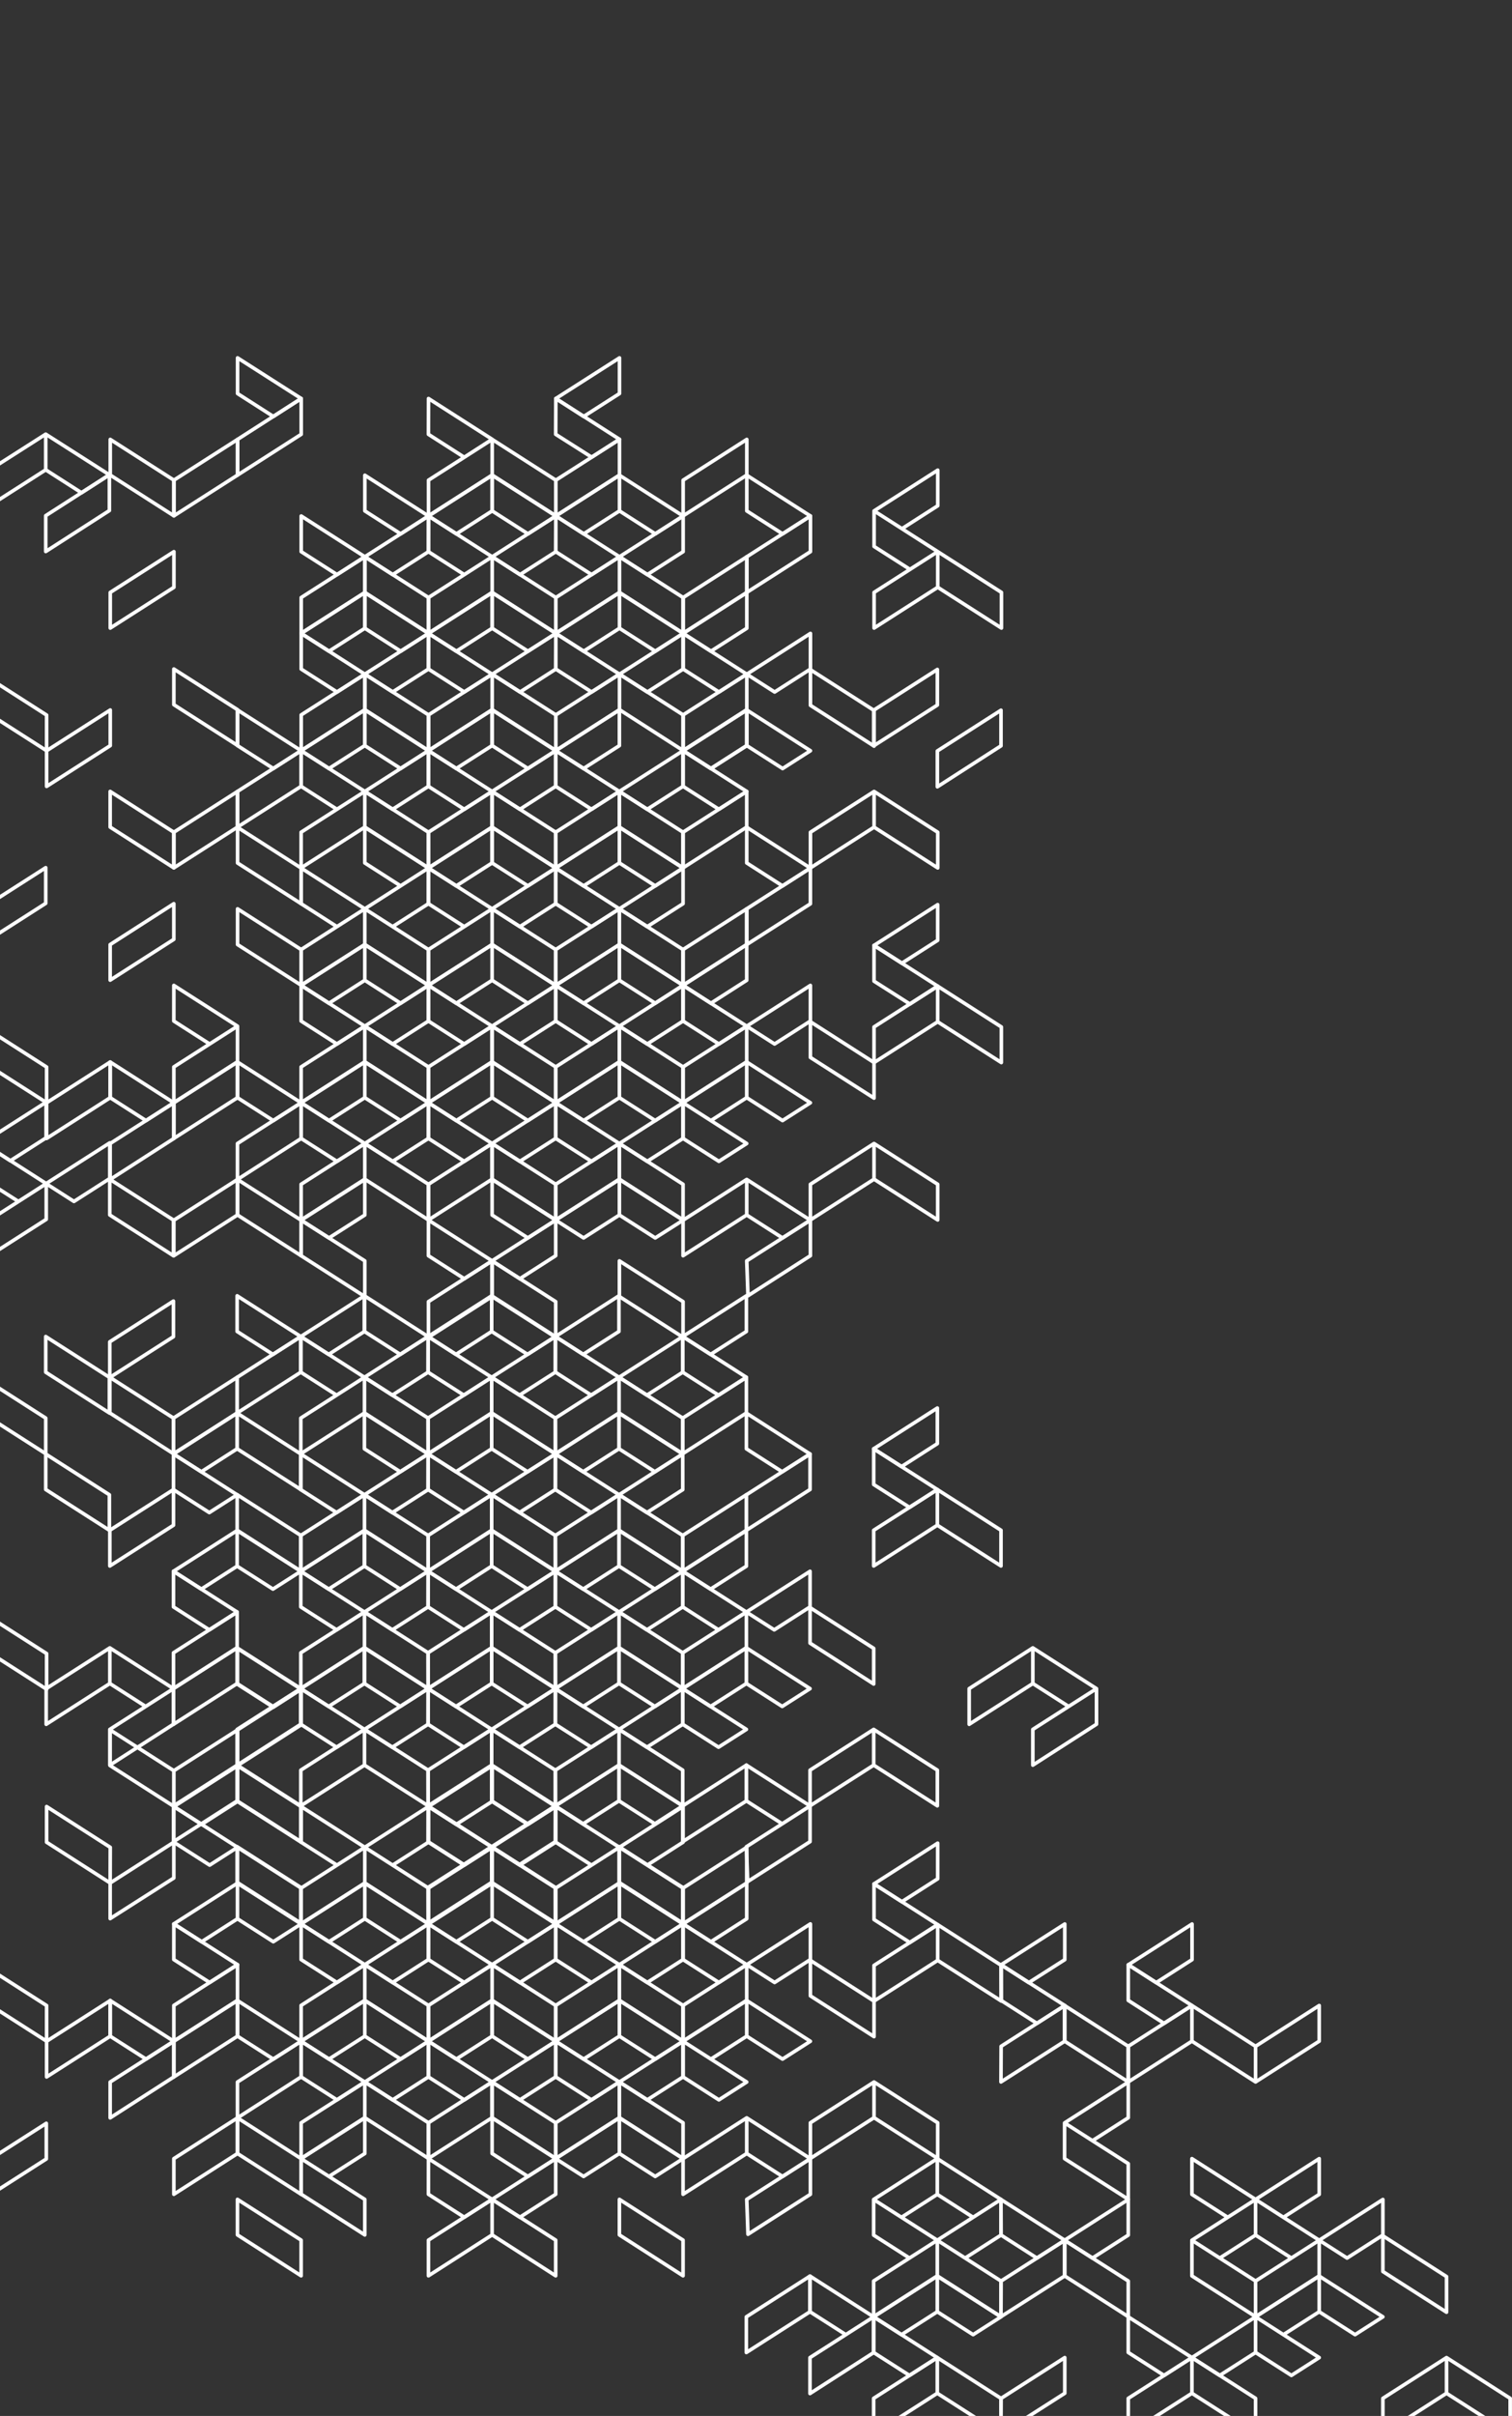 <svg xmlns="http://www.w3.org/2000/svg" width="496" height="792" fill="none"><rect width="100%" height="100%" fill="#333333" stroke="none"/><path stroke="#fff" stroke-linecap="round" stroke-linejoin="round" stroke-width="1.18" d="m224.1 169.1 20.88-13.36v-11.69l-20.88 13.36v11.69ZM57.05 169.1l-20.88-13.36v-11.69l20.88 13.36v11.69ZM191.47 136.53l11.75-7.51v-11.7l-20.88 13.33 9.13 5.88ZM182.34 169.1l20.88-13.36v-11.69l-20.88 13.36v11.69Z"/><path stroke="#fff" stroke-linecap="round" stroke-linejoin="round" stroke-width="1.18" d="m182.34 130.65 20.88 13.36-9.14 5.85-11.79-7.48.05-11.73ZM140.57 169.1l20.88-13.36v-11.69l-20.88 13.36v11.69ZM182.34 169.1l-20.88-13.36v-11.69l20.88 13.36v11.69ZM140.57 130.65l20.88 13.36-9.16 5.89-11.75-7.52.03-11.73ZM89.67 136.53l-11.74-7.51v-11.7l20.88 13.33-9.14 5.88ZM57.04 169.1l20.89-13.36v-11.69l-20.89 13.36v11.69Z"/><path stroke="#fff" stroke-linecap="round" stroke-linejoin="round" stroke-width="1.18" d="m98.81 130.65-20.88 13.4v11.69l20.88-13.36v-11.73ZM256.729 175.01l-11.75-7.52V155.8l20.88 13.36-9.13 5.85ZM224.1 207.58l20.88-13.36v-11.7l-20.88 13.37v11.69Z"/><path stroke="#fff" stroke-linecap="round" stroke-linejoin="round" stroke-width="1.18" d="m265.859 169.16-20.88 13.36v11.69l20.88-13.36v-11.69ZM295.88 173.32l11.74-7.52v-11.68l-20.88 13.36 9.14 5.84ZM286.74 205.89l20.88-13.36v-11.69l-20.88 13.36v11.69ZM328.51 205.89l-20.89-13.36v-11.69l20.89 13.36v11.69ZM286.74 167.48l20.88 13.36-9.13 5.81-11.75-7.51v-11.66ZM191.47 175.01l11.75-7.52V155.8l-20.88 13.36 9.13 5.85ZM214.96 175.01l-11.74-7.52V155.8l20.88 13.36-9.14 5.85ZM182.34 207.58l20.88-13.36v-11.7l-20.88 13.37v11.69ZM224.1 207.58l-20.88-13.36v-11.7l20.88 13.37v11.69Z"/><path stroke="#fff" stroke-linecap="round" stroke-linejoin="round" stroke-width="1.18" d="m182.34 169.16 20.88 13.36-9.14 5.85-11.79-7.52.05-11.69ZM224.1 169.16l-20.88 13.36 9.13 5.85 11.75-7.52v-11.69ZM149.71 175.01l11.74-7.52V155.8l-20.88 13.36 9.14 5.85Z"/><path stroke="#fff" stroke-linecap="round" stroke-linejoin="round" stroke-width="1.18" d="m173.2 175.01-11.75-7.52V155.8l20.89 13.36-9.14 5.85ZM140.57 207.58l20.88-13.36v-11.7l-20.88 13.37v11.69ZM182.34 207.58l-20.88-13.36v-11.7l20.88 13.37v11.69ZM140.57 169.16l20.88 13.36-9.16 5.85-11.75-7.52.03-11.69Z"/><path stroke="#fff" stroke-linecap="round" stroke-linejoin="round" stroke-width="1.18" d="m182.34 169.16-20.88 13.36 9.13 5.85 11.75-7.52v-11.69ZM131.439 175.01l-11.75-7.52V155.8l20.88 13.36-9.13 5.85ZM98.81 207.58l20.88-13.36v-11.7l-20.88 13.37v11.69Z"/><path stroke="#fff" stroke-linecap="round" stroke-linejoin="round" stroke-width="1.18" d="m140.569 207.58-20.88-13.36v-11.7l20.88 13.37v11.69Z"/><path stroke="#fff" stroke-linecap="round" stroke-linejoin="round" stroke-width="1.18" d="m98.81 169.16 20.88 13.36-9.13 5.85-11.75-7.52v-11.69Z"/><path stroke="#fff" stroke-linecap="round" stroke-linejoin="round" stroke-width="1.18" d="m140.569 169.16-20.88 13.36 9.13 5.85 11.75-7.52v-11.69ZM36.17 205.9l20.88-13.36v-11.69l-20.88 13.36v11.69ZM77.91 244.37l-20.88-13.36v-11.69l20.88 13.33v11.72ZM233.23 213.48l11.75-7.52v-11.69l-20.88 13.38 9.13 5.83ZM224.1 246.05l20.88-13.4V221l-20.88 13.36v11.69ZM286.739 244.59l-20.88-13.36v-11.69l20.88 13.36v11.69Z"/><path stroke="#fff" stroke-linecap="round" stroke-linejoin="round" stroke-width="1.18" d="m224.1 207.65 20.88 13.37-9.13 5.84-11.75-7.52v-11.69Z"/><path stroke="#fff" stroke-linecap="round" stroke-linejoin="round" stroke-width="1.18" d="m265.859 207.65-20.88 13.37 9.13 5.84 11.75-7.52v-11.69ZM191.47 213.48l11.75-7.52v-11.69l-20.88 13.38 9.13 5.83ZM214.96 213.48l-11.74-7.52v-11.69l20.88 13.38-9.14 5.83ZM182.34 246.05l20.88-13.4V221l-20.88 13.36v11.69ZM224.1 246.05l-20.88-13.4V221l20.88 13.36v11.69Z"/><path stroke="#fff" stroke-linecap="round" stroke-linejoin="round" stroke-width="1.18" d="m182.34 207.65 20.88 13.37-9.14 5.84-11.79-7.54.05-11.67ZM224.1 207.65l-20.88 13.37 9.13 5.84 11.75-7.52v-11.69ZM149.71 213.48l11.74-7.52v-11.69l-20.88 13.38 9.14 5.83Z"/><path stroke="#fff" stroke-linecap="round" stroke-linejoin="round" stroke-width="1.18" d="m173.2 213.48-11.75-7.52v-11.69l20.89 13.38-9.14 5.83ZM140.57 246.05l20.88-13.4V221l-20.88 13.36v11.69ZM182.34 246.05l-20.88-13.4V221l20.88 13.36v11.69Z"/><path stroke="#fff" stroke-linecap="round" stroke-linejoin="round" stroke-width="1.18" d="m140.57 207.65 20.88 13.37-9.16 5.82-11.75-7.52.03-11.67ZM182.34 207.65l-20.88 13.37 9.13 5.84 11.75-7.52v-11.69ZM107.94 213.48l11.75-7.52v-11.69l-20.88 13.38 9.13 5.83Z"/><path stroke="#fff" stroke-linecap="round" stroke-linejoin="round" stroke-width="1.18" d="m131.439 213.48-11.75-7.52v-11.69l20.88 13.38-9.13 5.83ZM98.81 246.05l20.88-13.4V221l-20.88 13.36v11.69Z"/><path stroke="#fff" stroke-linecap="round" stroke-linejoin="round" stroke-width="1.18" d="m140.569 246.05-20.88-13.4V221l20.88 13.36v11.69Z"/><path stroke="#fff" stroke-linecap="round" stroke-linejoin="round" stroke-width="1.18" d="m98.81 207.65 20.88 13.37-9.13 5.84-11.75-7.52v-11.69ZM140.569 207.65 119.689 221l9.13 5.84 11.75-7.52v-11.67ZM233.23 251.95l11.75-7.52v-11.68l-20.88 13.36 9.13 5.84Z"/><path stroke="#fff" stroke-linecap="round" stroke-linejoin="round" stroke-width="1.18" d="m256.729 251.95-11.75-7.52v-11.68l20.88 13.36-9.13 5.84ZM265.859 284.52l20.88-13.36v-11.7l-20.88 13.37v11.69ZM307.619 284.52l-20.88-13.36v-11.7l20.88 13.37v11.69ZM15.29 257.8l20.88-13.37v-11.68l-20.88 13.36v11.69ZM98.81 296.27l-20.88-13.36v-11.69l20.88 13.36v11.69ZM98.81 322.99l-20.88-13.34v-11.71l20.88 13.36v11.69ZM233.21 251.93l11.74-7.51v-11.69l-20.88 13.36 9.14 5.84ZM224.07 284.5l20.88-13.36v-11.69l-20.88 13.37v11.68ZM57.02 284.5l-20.88-13.36v-11.69l20.88 13.37v11.68Z"/><path stroke="#fff" stroke-linecap="round" stroke-linejoin="round" stroke-width="1.18" d="m224.07 246.09 20.88 13.36-9.13 5.85-11.75-7.52v-11.69ZM191.44 251.93l11.75-7.5v-11.7l-20.9 13.36 9.15 5.84ZM182.29 284.501l20.88-13.36v-11.69l-20.88 13.37v11.68ZM224.07 284.501l-20.88-13.36v-11.69l20.88 13.37v11.68Z"/><path stroke="#fff" stroke-linecap="round" stroke-linejoin="round" stroke-width="1.18" d="m182.29 246.09 20.88 13.37-9.14 5.84-11.74-7.52v-11.69ZM224.07 246.09l-20.88 13.36 9.13 5.85 11.75-7.52v-11.69ZM149.68 251.93l11.75-7.51v-11.69l-20.88 13.36 9.13 5.84Z"/><path stroke="#fff" stroke-linecap="round" stroke-linejoin="round" stroke-width="1.18" d="m173.18 251.93-11.75-7.51v-11.69l20.86 13.36-9.11 5.84ZM140.55 284.501l20.88-13.36v-11.69l-20.88 13.37v11.68Z"/><path stroke="#fff" stroke-linecap="round" stroke-linejoin="round" stroke-width="1.18" d="m182.29 284.501-20.88-13.36v-11.69l20.88 13.37v11.68Z"/><path stroke="#fff" stroke-linecap="round" stroke-linejoin="round" stroke-width="1.18" d="m140.55 246.09 20.88 13.36-9.14 5.85-11.75-7.52.01-11.69ZM182.29 246.09l-20.86 13.36 9.13 5.85 11.73-7.52v-11.69ZM107.92 251.93l11.75-7.51v-11.69l-20.89 13.36 9.14 5.84Z"/><path stroke="#fff" stroke-linecap="round" stroke-linejoin="round" stroke-width="1.18" d="m131.41 251.93-11.74-7.5v-11.7l20.88 13.36-9.14 5.84ZM98.78 284.501l20.89-13.36v-11.69l-20.89 13.37v11.68ZM140.55 284.501l-20.88-13.36v-11.69l20.88 13.37v11.68ZM98.78 246.09l20.89 13.36-9.14 5.85-11.75-7.52v-11.69Z"/><path stroke="#fff" stroke-linecap="round" stroke-linejoin="round" stroke-width="1.18" d="m140.55 246.09-20.88 13.37 9.13 5.84 11.75-7.52v-11.69ZM89.65 251.93l-11.75-7.51v-11.69l20.88 13.36-9.13 5.84ZM57.03 284.501l20.88-13.36v-11.69l-20.88 13.37v11.68Z"/><path stroke="#fff" stroke-linecap="round" stroke-linejoin="round" stroke-width="1.18" d="M98.78 246.09 77.9 259.45v11.69l20.88-13.36v-11.69ZM256.7 290.41l-11.74-7.52V271.2l20.88 13.37-9.14 5.84ZM224.07 322.98l20.88-13.33v-11.72l-20.88 13.36v11.69Z"/><path stroke="#fff" stroke-linecap="round" stroke-linejoin="round" stroke-width="1.18" d="m265.84 284.56-20.88 13.37v11.72l20.88-13.36v-11.73ZM295.85 315.761l11.75-7.51v-11.69l-20.88 13.37 9.13 5.83ZM286.72 348.331l20.88-13.36v-11.69l-20.88 13.37v11.68ZM328.48 348.331l-20.88-13.36v-11.69l20.88 13.37v11.68Z"/><path stroke="#fff" stroke-linecap="round" stroke-linejoin="round" stroke-width="1.18" d="m286.72 309.92 20.88 13.36-9.13 5.85-11.75-7.48v-11.73ZM15.29 246.1l-20.88-13.36v-11.69l20.88 13.37v11.68ZM15.29 361.49l-20.88-13.36v-11.69l20.88 13.36v11.69ZM191.44 290.41l11.75-7.52V271.2l-20.9 13.37 9.15 5.84ZM214.94 290.41l-11.75-7.52V271.2l20.88 13.37-9.13 5.84ZM182.29 322.98l20.9-13.33v-11.72l-20.9 13.36v11.69ZM224.07 322.98l-20.88-13.33v-11.72l20.88 13.36v11.69Z"/><path stroke="#fff" stroke-linecap="round" stroke-linejoin="round" stroke-width="1.18" d="m182.29 284.56 20.88 13.37-9.14 5.84-11.74-7.52v-11.69ZM224.07 284.56l-20.88 13.37 9.13 5.84 11.75-7.52v-11.69ZM149.68 290.41l11.75-7.52V271.2l-20.88 13.37 9.13 5.84Z"/><path stroke="#fff" stroke-linecap="round" stroke-linejoin="round" stroke-width="1.18" d="m173.18 290.41-11.75-7.52V271.2l20.86 13.37-9.11 5.84ZM140.55 322.98l20.88-13.33v-11.72l-20.88 13.36v11.69ZM182.29 322.98l-20.86-13.33v-11.72l20.86 13.36v11.69ZM140.55 284.56l20.88 13.37-9.14 5.84-11.75-7.52.01-11.69Z"/><path stroke="#fff" stroke-linecap="round" stroke-linejoin="round" stroke-width="1.18" d="m182.29 284.56-20.88 13.37 9.13 5.84 11.75-7.52v-11.69ZM131.41 290.41l-11.74-7.52V271.2l20.88 13.36-9.14 5.85ZM98.78 322.98l20.89-13.33v-11.72l-20.89 13.36v11.69ZM140.55 322.98l-20.88-13.33v-11.72l20.88 13.36v11.69ZM98.78 284.56l20.89 13.37-9.14 5.84-11.75-7.52v-11.69ZM140.55 284.56l-20.88 13.37 9.13 5.84 11.75-7.52v-11.69ZM36.14 321.31l20.88-13.37v-11.69l-20.88 13.4v11.66ZM233.21 328.88l11.74-7.52v-11.71l-20.88 13.36 9.14 5.87ZM224.07 361.45l20.88-13.37V336.4l-20.88 13.36v11.69ZM286.72 359.99l-20.88-13.34v-11.71l20.88 13.37v11.68Z"/><path stroke="#fff" stroke-linecap="round" stroke-linejoin="round" stroke-width="1.18" d="m224.07 323.041 20.88 13.36-9.13 5.84-11.75-7.52v-11.68ZM265.84 323.041l-20.89 13.36 9.14 5.84 11.75-7.52v-11.68ZM191.44 328.88l11.75-7.52v-11.71l-20.9 13.39 9.15 5.84ZM214.94 328.88l-11.75-7.52v-11.71l20.88 13.36-9.13 5.87ZM182.29 361.45l20.88-13.37V336.4l-20.88 13.36v11.69ZM224.07 361.45l-20.88-13.37V336.4l20.88 13.36v11.69Z"/><path stroke="#fff" stroke-linecap="round" stroke-linejoin="round" stroke-width="1.18" d="m182.29 323.041 20.88 13.36-9.14 5.84-11.74-7.52v-11.68ZM224.07 323.041l-20.88 13.36 9.13 5.84 11.75-7.52v-11.68ZM149.68 328.88l11.75-7.52v-11.71l-20.88 13.36 9.13 5.87ZM173.18 328.88l-11.75-7.52v-11.71l20.86 13.39-9.11 5.84ZM140.55 361.45l20.88-13.37V336.4l-20.88 13.36v11.69Z"/><path stroke="#fff" stroke-linecap="round" stroke-linejoin="round" stroke-width="1.18" d="m182.29 361.45-20.88-13.37V336.4l20.88 13.36v11.69Z"/><path stroke="#fff" stroke-linecap="round" stroke-linejoin="round" stroke-width="1.18" d="m140.55 323.041 20.88 13.36-9.14 5.84-11.75-7.52.01-11.68Z"/><path stroke="#fff" stroke-linecap="round" stroke-linejoin="round" stroke-width="1.18" d="m182.29 323.041-20.88 13.36 9.13 5.84 11.75-7.52v-11.68ZM107.92 328.88l11.75-7.52v-11.71l-20.89 13.36 9.14 5.87ZM131.41 328.88l-11.74-7.52v-11.71l20.88 13.36-9.14 5.87ZM98.78 361.45l20.89-13.37V336.4l-20.89 13.36v11.69ZM140.55 361.45l-20.88-13.37V336.4l20.88 13.36v11.69Z"/><path stroke="#fff" stroke-linecap="round" stroke-linejoin="round" stroke-width="1.18" d="m98.78 323.041 20.89 13.36-9.14 5.84-11.75-7.52v-11.68ZM140.55 323.041l-20.88 13.36 9.13 5.84 11.75-7.52v-11.68ZM57.03 361.449l20.88-13.37v-11.68l-20.88 13.36v11.69ZM57.03 323.039l20.88 13.36-9.14 5.84-11.75-7.52.01-11.68ZM233.21 367.35l11.74-7.51v-11.69l-20.88 13.36 9.14 5.84ZM256.7 367.35l-11.74-7.51v-11.69l20.88 13.36-9.14 5.84ZM265.84 399.921l20.88-13.36v-11.69l-20.88 13.36v11.69ZM307.601 399.921l-20.88-13.36v-11.69l20.88 13.36v11.69ZM224.07 361.51l20.88 13.36-9.13 5.84-11.75-7.51v-11.69ZM191.44 367.35l11.75-7.51v-11.69l-20.9 13.36 9.15 5.84ZM214.94 367.35l-11.75-7.51v-11.69l20.88 13.36-9.13 5.84ZM182.29 399.921l20.88-13.36v-11.69l-20.88 13.36v11.69ZM224.07 399.921l-20.88-13.36v-11.69l20.88 13.36v11.69Z"/><path stroke="#fff" stroke-linecap="round" stroke-linejoin="round" stroke-width="1.18" d="m182.29 361.51 20.88 13.36-9.14 5.84-11.74-7.51v-11.69ZM224.07 361.51l-20.88 13.36 9.13 5.84 11.75-7.51v-11.69ZM149.68 367.35l11.75-7.51v-11.69l-20.88 13.36 9.13 5.84Z"/><path stroke="#fff" stroke-linecap="round" stroke-linejoin="round" stroke-width="1.18" d="m173.18 367.35-11.75-7.51v-11.69l20.86 13.36-9.11 5.84ZM140.55 399.921l20.88-13.36v-11.69l-20.88 13.36v11.69Z"/><path stroke="#fff" stroke-linecap="round" stroke-linejoin="round" stroke-width="1.18" d="m182.29 399.921-20.88-13.36v-11.69l20.88 13.36v11.69Z"/><path stroke="#fff" stroke-linecap="round" stroke-linejoin="round" stroke-width="1.18" d="m140.55 361.51 20.88 13.36-9.14 5.84-11.75-7.51.01-11.69Z"/><path stroke="#fff" stroke-linecap="round" stroke-linejoin="round" stroke-width="1.18" d="m182.29 361.51-20.88 13.36 9.13 5.84 11.75-7.51v-11.69ZM107.92 367.35l11.75-7.51v-11.69l-20.89 13.36 9.14 5.84ZM131.41 367.35l-11.74-7.51v-11.69l20.88 13.36-9.14 5.84ZM98.78 399.921l20.89-13.36v-11.69l-20.89 13.36v11.69ZM140.55 399.921l-20.88-13.36v-11.69l20.88 13.36v11.69Z"/><path stroke="#fff" stroke-linecap="round" stroke-linejoin="round" stroke-width="1.18" d="m98.78 361.51 20.89 13.36-9.14 5.84-11.75-7.51v-11.69ZM140.55 361.51l-20.88 13.36 9.13 5.84 11.75-7.51v-11.69ZM57.03 373.2l20.88-13.36v-11.69l-20.88 13.36v11.69Z"/><path stroke="#fff" stroke-linecap="round" stroke-linejoin="round" stroke-width="1.18" d="m89.65 367.35-11.75-7.51v-11.69l20.88 13.36-9.13 5.84Z"/><path stroke="#fff" stroke-linecap="round" stroke-linejoin="round" stroke-width="1.18" d="M98.78 361.51 77.9 374.87v11.78l20.88-13.42v-11.72ZM15.29 373.2l20.88-13.36v-11.69l-20.88 13.36v11.69Z"/><path stroke="#fff" stroke-linecap="round" stroke-linejoin="round" stroke-width="1.18" d="m47.89 367.35-11.75-7.51v-11.69l20.88 13.36-9.13 5.84Z"/><path stroke="#fff" stroke-linecap="round" stroke-linejoin="round" stroke-width="1.18" d="m57.02 361.51-20.88 13.36v11.78l20.88-13.42v-11.72ZM224.07 411.65l20.88-13.36v-11.64l-20.88 13.36v11.64ZM256.7 405.82l-11.74-7.51v-11.66l20.88 13.36-9.14 5.81Z"/><path stroke="#fff" stroke-linecap="round" stroke-linejoin="round" stroke-width="1.18" d="m265.84 399.98-20.88 13.36.41 11.43 20.47-13.12v-11.67ZM191.44 405.82l11.75-7.51v-11.66l-20.9 13.33 9.15 5.84ZM214.94 405.82l-11.75-7.51v-11.66l20.88 13.36-9.13 5.81ZM224.07 438.39l-20.88-13.36v-11.69l20.88 13.36v11.69Z"/><path stroke="#fff" stroke-linecap="round" stroke-linejoin="round" stroke-width="1.18" d="m173.18 405.82-11.75-7.51v-11.66l20.86 13.33-9.11 5.84ZM140.55 438.39l20.88-13.36v-11.69l-20.88 13.36v11.69Z"/><path stroke="#fff" stroke-linecap="round" stroke-linejoin="round" stroke-width="1.18" d="m182.29 438.39-20.88-13.36v-11.69l20.88 13.36v11.69Z"/><path stroke="#fff" stroke-linecap="round" stroke-linejoin="round" stroke-width="1.18" d="m140.55 399.98 20.88 13.36-9.14 5.85-11.75-7.54.01-11.67Z"/><path stroke="#fff" stroke-linecap="round" stroke-linejoin="round" stroke-width="1.18" d="m182.29 399.98-20.88 13.36 9.13 5.85 11.75-7.54v-11.67ZM107.92 405.82l11.75-7.51v-11.66l-20.89 13.36 9.14 5.81Z"/><path stroke="#fff" stroke-linecap="round" stroke-linejoin="round" stroke-width="1.18" d="m98.78 399.98 20.89 13.36v11.69l-20.89-13.38v-11.67ZM57.03 411.65l20.88-13.36v-11.64l-20.88 13.36v11.64Z"/><path stroke="#fff" stroke-linecap="round" stroke-linejoin="round" stroke-width="1.18" d="M98.78 411.65 77.9 398.29v-11.64l20.88 13.36v11.64ZM233.1 444l11.75-7.52v-11.69l-20.89 13.36 9.14 5.85ZM223.96 476.56l20.89-13.36v-11.69l-20.89 13.37v11.68ZM56.91 476.56 36.03 463.2v-11.69l20.88 13.37v11.68Z"/><path stroke="#fff" stroke-linecap="round" stroke-linejoin="round" stroke-width="1.18" d="m223.96 438.15 20.89 13.36-9.14 5.85-11.75-7.52v-11.69ZM191.29 444l11.75-7.52v-11.69l-20.84 13.36 9.09 5.85ZM182.2 476.56l20.88-13.36v-11.69l-20.88 13.37v11.68ZM223.96 476.56l-20.88-13.36v-11.69l20.88 13.37v11.68Z"/><path stroke="#fff" stroke-linecap="round" stroke-linejoin="round" stroke-width="1.18" d="m182.2 438.15 20.88 13.36-9.13 5.85-11.75-7.52v-11.69ZM223.96 438.15l-20.88 13.36 9.14 5.85 11.75-7.52-.01-11.69ZM149.57 444l11.72-7.52v-11.69l-20.85 13.36 9.13 5.85ZM173.07 444l-11.78-7.52v-11.69l20.88 13.36-9.1 5.85ZM140.44 476.56l20.85-13.36v-11.69l-20.88 13.37.03 11.68ZM182.2 476.56l-20.91-13.36v-11.69l20.88 13.37.03 11.68Z"/><path stroke="#fff" stroke-linecap="round" stroke-linejoin="round" stroke-width="1.18" d="m140.44 438.15 20.85 13.36-9.13 5.85-11.75-7.52.03-11.69ZM182.2 438.15l-20.91 13.36 9.13 5.85 11.75-7.52.03-11.69ZM107.811 444l11.75-7.52v-11.69l-20.88 13.36 9.13 5.85Z"/><path stroke="#fff" stroke-linecap="round" stroke-linejoin="round" stroke-width="1.18" d="m131.291 444-11.75-7.52v-11.69l20.88 13.36-9.13 5.85ZM98.68 476.56l20.881-13.36v-11.69l-20.88 13.37v11.68ZM140.441 476.56l-20.88-13.36v-11.69l20.88 13.37v11.68ZM98.68 438.15l20.881 13.36-9.14 5.85-11.75-7.52.01-11.69Z"/><path stroke="#fff" stroke-linecap="round" stroke-linejoin="round" stroke-width="1.18" d="m140.441 438.15-20.88 13.36 9.13 5.85 11.75-7.52v-11.69ZM89.54 444l-11.75-7.52v-11.69l20.89 13.36-9.14 5.85ZM56.91 476.56l20.88-13.36v-11.69l-20.88 13.37v11.68Z"/><path stroke="#fff" stroke-linecap="round" stroke-linejoin="round" stroke-width="1.18" d="M98.68 438.15 77.8 451.51v11.69l20.88-13.36v-11.69ZM256.59 482.47l-11.74-7.52v-11.69l20.88 13.39-9.14 5.82ZM223.96 515.04l20.89-13.39v-11.66l-20.89 13.36v11.69Z"/><path stroke="#fff" stroke-linecap="round" stroke-linejoin="round" stroke-width="1.18" d="m265.73 476.65-20.88 13.37v11.63l20.88-13.36v-11.64ZM295.74 480.78l11.75-7.52v-11.68l-20.88 13.36 9.13 5.84ZM286.61 513.35l20.88-13.36V488.3l-20.88 13.35v11.7ZM328.37 513.35l-20.88-13.36V488.3l20.88 13.35v11.7Z"/><path stroke="#fff" stroke-linecap="round" stroke-linejoin="round" stroke-width="1.18" d="m286.61 474.94 20.88 13.36-9.13 5.85-11.75-7.5v-11.71ZM191.29 482.47l11.75-7.52v-11.69l-20.84 13.39 9.09 5.82ZM214.83 482.47l-11.75-7.52v-11.69l20.88 13.39-9.13 5.82ZM182.2 515.04l20.88-13.39v-11.66l-20.88 13.36v11.69ZM223.96 515.04l-20.88-13.39v-11.66l20.88 13.36v11.69Z"/><path stroke="#fff" stroke-linecap="round" stroke-linejoin="round" stroke-width="1.18" d="m182.2 476.65 20.88 13.37-9.13 5.84-11.75-7.52v-11.69ZM223.96 476.65l-20.88 13.37 9.14 5.84 11.75-7.52-.01-11.69ZM149.57 482.47l11.72-7.52v-11.69l-20.85 13.39 9.13 5.82ZM173.07 482.47l-11.78-7.52v-11.69l20.91 13.39-9.13 5.82ZM140.44 515.04l20.85-13.39v-11.66l-20.85 13.36v11.69ZM182.2 515.04l-20.91-13.39v-11.66l20.88 13.36.03 11.69Z"/><path stroke="#fff" stroke-linecap="round" stroke-linejoin="round" stroke-width="1.18" d="m140.44 476.65 20.85 13.34-9.13 5.84-11.75-7.52.03-11.66ZM182.2 476.65l-20.91 13.34 9.13 5.84 11.75-7.52.03-11.66Z"/><path stroke="#fff" stroke-linecap="round" stroke-linejoin="round" stroke-width="1.18" d="m131.291 482.47-11.75-7.52v-11.69l20.9 13.39-9.15 5.82ZM98.68 515.04l20.881-13.39v-11.66l-20.88 13.36v11.69ZM140.441 515.04l-20.88-13.39v-11.66l20.88 13.36v11.69Z"/><path stroke="#fff" stroke-linecap="round" stroke-linejoin="round" stroke-width="1.18" d="m98.68 476.65 20.881 13.37-9.14 5.84-11.75-7.52.01-11.69ZM140.441 476.65l-20.88 13.37 9.13 5.84 11.75-7.52v-11.69ZM66.05 482.47l11.74-7.52v-11.69l-20.88 13.39 9.14 5.82ZM36.03 513.36 56.91 500v-11.69l-20.88 13.34v11.71ZM98.68 515.04 77.8 501.65v-11.66l20.88 13.36v11.69Z"/><path stroke="#fff" stroke-linecap="round" stroke-linejoin="round" stroke-width="1.18" d="M98.68 488.31 77.8 474.95v-11.69l20.88 13.39v11.66ZM56.91 476.65l20.88 13.37-9.13 5.84-11.75-7.52v-11.69ZM233.1 520.94l11.75-7.52v-11.69l-20.89 13.37 9.14 5.84ZM223.96 553.51l20.89-13.36v-11.69l-20.89 13.36v11.69ZM286.61 552.05l-20.88-13.4V527l20.88 13.37v11.68Z"/><path stroke="#fff" stroke-linecap="round" stroke-linejoin="round" stroke-width="1.18" d="m223.96 515.1 20.89 13.36-9.14 5.84-11.75-7.52V515.1ZM265.73 515.1l-20.88 13.36 9.13 5.84 11.75-7.52V515.1ZM191.29 520.94l11.75-7.52v-11.69l-20.88 13.37 9.13 5.84ZM214.83 520.94l-11.75-7.52v-11.69l20.88 13.37-9.13 5.84ZM182.2 553.51l20.88-13.36v-11.69l-20.88 13.36v11.69ZM223.96 553.51l-20.88-13.36v-11.69l20.88 13.36v11.69Z"/><path stroke="#fff" stroke-linecap="round" stroke-linejoin="round" stroke-width="1.18" d="m182.2 515.1 20.88 13.36-9.13 5.84-11.75-7.52V515.1ZM223.96 515.1l-20.88 13.36 9.14 5.84 11.75-7.52-.01-11.68ZM149.57 520.94l11.72-7.52v-11.69l-20.88 13.37 9.16 5.84ZM173.07 520.94l-11.78-7.52v-11.69l20.88 13.37-9.1 5.84ZM140.44 553.51l20.85-13.36v-11.69l-20.88 13.36.03 11.69ZM182.2 553.51l-20.91-13.36v-11.69l20.88 13.36.03 11.69Z"/><path stroke="#fff" stroke-linecap="round" stroke-linejoin="round" stroke-width="1.18" d="m140.44 515.1 20.85 13.36-9.13 5.84-11.75-7.52.03-11.68ZM182.2 515.1l-20.91 13.36 9.13 5.84 11.75-7.52.03-11.68ZM107.811 520.94l11.75-7.52v-11.69l-20.88 13.37 9.13 5.84Z"/><path stroke="#fff" stroke-linecap="round" stroke-linejoin="round" stroke-width="1.18" d="m131.291 520.94-11.75-7.52v-11.69l20.88 13.37-9.13 5.84ZM98.68 553.51l20.881-13.36v-11.69l-20.88 13.36v11.69ZM140.441 553.51l-20.88-13.36v-11.69l20.88 13.36v11.69Z"/><path stroke="#fff" stroke-linecap="round" stroke-linejoin="round" stroke-width="1.18" d="m98.68 515.1 20.881 13.36-9.14 5.84-11.75-7.52.01-11.68ZM140.441 515.1l-20.88 13.36 9.13 5.84 11.75-7.52V515.1ZM66.05 520.94l11.74-7.52v-11.69L56.91 515.1l9.14 5.84ZM89.54 520.94l-11.75-7.52v-11.69l20.89 13.37-9.14 5.84ZM56.91 553.51l20.88-13.36v-11.69l-20.88 13.36v11.69Z"/><path stroke="#fff" stroke-linecap="round" stroke-linejoin="round" stroke-width="1.18" d="m56.91 515.1 20.88 13.36-9.13 5.84-11.75-7.52V515.1ZM233.1 559.41l11.75-7.52v-11.68l-20.89 13.36 9.14 5.84Z"/><path stroke="#fff" stroke-linecap="round" stroke-linejoin="round" stroke-width="1.18" d="m256.59 559.41-11.74-7.52v-11.68l20.88 13.36-9.14 5.84ZM265.73 591.98l20.88-13.33v-11.72l-20.88 13.36v11.69ZM307.49 591.98l-20.88-13.33v-11.72l20.88 13.36v11.69ZM223.96 553.57l20.89 13.36-9.14 5.84-11.75-7.51v-11.69ZM191.29 559.41l11.75-7.52v-11.68l-20.88 13.36 9.13 5.84ZM214.83 559.41l-11.75-7.52v-11.68l20.88 13.36-9.13 5.84ZM182.2 591.98l20.88-13.33v-11.72l-20.88 13.36v11.69ZM223.96 591.98l-20.88-13.33v-11.72l20.88 13.36v11.69Z"/><path stroke="#fff" stroke-linecap="round" stroke-linejoin="round" stroke-width="1.18" d="m182.2 553.57 20.88 13.36-9.13 5.84-11.75-7.51v-11.69ZM223.96 553.57l-20.88 13.36 9.14 5.84 11.75-7.51-.01-11.69ZM149.57 559.41l11.72-7.51v-11.69l-20.88 13.36 9.16 5.84ZM173.07 559.41l-11.78-7.52v-11.68l20.88 13.36-9.1 5.84ZM140.44 591.98l20.85-13.33v-11.72l-20.88 13.36.03 11.69ZM182.2 591.98l-20.91-13.33v-11.72l20.88 13.36.03 11.69Z"/><path stroke="#fff" stroke-linecap="round" stroke-linejoin="round" stroke-width="1.18" d="m140.44 553.57 20.85 13.36-9.13 5.84-11.75-7.51.03-11.69ZM182.2 553.57l-20.91 13.36 9.13 5.84 11.75-7.51.03-11.69ZM107.811 559.41l11.75-7.52v-11.68l-20.88 13.36 9.13 5.84Z"/><path stroke="#fff" stroke-linecap="round" stroke-linejoin="round" stroke-width="1.18" d="m131.291 559.41-11.75-7.52v-11.68l20.88 13.36-9.13 5.84ZM98.68 591.98l20.881-13.33v-11.72l-20.88 13.36v11.69ZM140.441 591.98l-20.88-13.33v-11.72l20.88 13.36v11.69Z"/><path stroke="#fff" stroke-linecap="round" stroke-linejoin="round" stroke-width="1.18" d="m98.68 553.57 20.881 13.36-9.14 5.84-11.75-7.51.01-11.69ZM140.441 553.57l-20.88 13.36 9.13 5.84 11.75-7.51v-11.69ZM56.91 565.26l20.88-13.36v-11.69l-20.88 13.36v11.69ZM89.54 559.41l-11.75-7.52v-11.68l20.89 13.36-9.14 5.84Z"/><path stroke="#fff" stroke-linecap="round" stroke-linejoin="round" stroke-width="1.18" d="M98.68 553.57 77.8 566.93v11.72l20.88-13.42v-11.66ZM411.881 682.5l20.88-13.36v-11.69l-20.88 13.37v11.68ZM379.29 649.94l11.75-7.52v-11.69l-20.88 13.36 9.13 5.85ZM370.12 682.5 391 669.14v-11.69l-20.88 13.37v11.68ZM411.88 682.5 391 669.14v-11.69l20.88 13.37v11.68Z"/><path stroke="#fff" stroke-linecap="round" stroke-linejoin="round" stroke-width="1.18" d="M370.12 644.09 391 657.45l-9.14 5.85-11.74-7.52v-11.69ZM337.49 649.94l11.8-7.52v-11.69l-20.88 13.36 9.08 5.85ZM328.36 682.5l20.93-13.36v-11.69l-20.88 13.37-.05 11.68Z"/><path stroke="#fff" stroke-linecap="round" stroke-linejoin="round" stroke-width="1.18" d="m370.12 682.5-20.89-13.36v-11.69l20.89 13.37v11.68Z"/><path stroke="#fff" stroke-linecap="round" stroke-linejoin="round" stroke-width="1.18" d="m328.36 644.09 20.93 13.36-9.14 5.85-11.74-7.52-.05-11.69ZM370.12 720.97l-20.89-13.32v-11.72l20.89 13.36v11.68ZM370.12 682.56l-20.89 13.37 9.14 5.84 11.75-7.52v-11.69ZM421.011 726.88l11.75-7.52v-11.71l-20.88 13.37 9.13 5.86ZM411.881 759.45l20.88-13.36V734.4l-20.88 13.36v11.69ZM474.521 757.99l-20.88-13.34v-11.71l20.88 13.37v11.68ZM411.881 721.04l20.88 13.36-9.13 5.84-11.75-7.52v-11.68ZM453.641 721.04l-20.88 13.36 9.13 5.84 11.75-7.52v-11.68ZM402.75 726.88 391 719.36v-11.71l20.88 13.37-9.13 5.86ZM411.88 759.45 391 746.09V734.4l20.88 13.36v11.69ZM411.88 721.04 391 734.4l9.13 5.84 11.75-7.52v-11.68ZM328.36 759.45l20.93-13.36V734.4l-20.88 13.36-.05 11.69Z"/><path stroke="#fff" stroke-linecap="round" stroke-linejoin="round" stroke-width="1.18" d="m370.12 759.45-20.89-13.36V734.4l20.89 13.36v11.69Z"/><path stroke="#fff" stroke-linecap="round" stroke-linejoin="round" stroke-width="1.18" d="m328.36 721.04 20.93 13.36-9.14 5.84-11.74-7.52-.05-11.68Z"/><path stroke="#fff" stroke-linecap="round" stroke-linejoin="round" stroke-width="1.18" d="m370.12 721.04-20.89 13.36 9.14 5.84 11.75-7.52v-11.68ZM295.721 726.88l11.75-7.52v-11.71l-20.88 13.39 9.13 5.84ZM319.221 726.88l-11.75-7.52v-11.71l20.88 13.37-9.13 5.86ZM286.591 759.45l20.88-13.36V734.4l-20.88 13.36v11.69ZM328.351 759.45l-20.88-13.36V734.4l20.88 13.36v11.69ZM286.591 721.04l20.88 13.36-9.13 5.84-11.75-7.52v-11.68ZM328.351 721.04l-20.88 13.36 9.13 5.84 11.75-7.52v-11.68ZM421.011 765.35l11.75-7.51v-11.69l-20.88 13.36 9.13 5.84ZM444.511 765.35l-11.75-7.51v-11.69l20.88 13.36-9.13 5.84ZM453.641 797.92l20.88-13.36v-11.69l-20.88 13.36v11.69ZM495.401 797.92l-20.88-13.36v-11.69l20.88 13.36v11.69ZM411.881 759.51l20.88 13.36-9.13 5.84-11.75-7.51v-11.69ZM370.12 797.92 391 784.56v-11.69l-20.88 13.36v11.69ZM411.88 797.92 391 784.56v-11.69l20.88 13.36v11.69Z"/><path stroke="#fff" stroke-linecap="round" stroke-linejoin="round" stroke-width="1.18" d="M370.12 759.51 391 772.87l-9.14 5.84-11.74-7.52v-11.68ZM411.88 759.51 391 772.87l9.13 5.84 11.75-7.51v-11.69ZM328.36 797.92l20.93-13.36v-11.69l-20.88 13.36-.05 11.69ZM295.721 765.35l11.75-7.51v-11.69l-20.88 13.36 9.13 5.84ZM319.221 765.35l-11.75-7.51v-11.69l20.88 13.36-9.13 5.84ZM286.591 797.92l20.88-13.36v-11.69l-20.88 13.36v11.69ZM328.351 797.92l-20.88-13.36v-11.69l20.88 13.36v11.69Z"/><path stroke="#fff" stroke-linecap="round" stroke-linejoin="round" stroke-width="1.18" d="m286.591 759.51 20.88 13.36-9.13 5.84-11.75-7.51v-11.69ZM244.83 771.2l20.88-13.36v-11.69l-20.88 13.36v11.69Z"/><path stroke="#fff" stroke-linecap="round" stroke-linejoin="round" stroke-width="1.18" d="m277.46 765.35-11.75-7.51v-11.69l20.88 13.36-9.13 5.84ZM286.59 759.51l-20.88 13.36v11.78l20.88-13.42v-11.72ZM15.15 565.26l20.88-13.36v-11.69l-20.88 13.36v11.69ZM47.78 559.41l-11.75-7.52v-11.68l20.88 13.36-9.13 5.84ZM56.91 553.57l-20.88 13.36v11.72l20.88-13.42v-11.66ZM317.931 565.26l20.88-13.36v-11.69l-20.88 13.36v11.69ZM350.561 559.41l-11.75-7.52v-11.68l20.89 13.36-9.14 5.84ZM359.701 553.57l-20.89 13.36v11.72l20.89-13.42v-11.66ZM286.61 244.5l20.88-13.36v-11.68l-20.88 13.36v11.68ZM328.37 232.82l-20.88 13.36v11.75l20.88-13.43v-11.68ZM223.96 603.73l20.89-13.36v-11.72l-20.89 13.36v11.72Z"/><path stroke="#fff" stroke-linecap="round" stroke-linejoin="round" stroke-width="1.18" d="m256.59 597.88-11.74-7.51v-11.72l20.88 13.36-9.14 5.87ZM265.73 592.04l-20.88 13.36.41 11.43 20.47-13.1v-11.69ZM191.29 597.88l11.75-7.51v-11.72l-20.88 13.36 9.13 5.87ZM214.83 597.88l-11.75-7.51v-11.72l20.88 13.36-9.13 5.87ZM223.96 630.45l-20.88-13.36V605.4l20.88 13.36v11.69Z"/><path stroke="#fff" stroke-linecap="round" stroke-linejoin="round" stroke-width="1.18" d="m173.07 597.88-11.78-7.51v-11.72l20.88 13.36-9.1 5.87ZM140.44 630.45l20.85-13.36V605.4l-20.88 13.36.03 11.69ZM182.2 630.45l-20.91-13.36V605.4l20.88 13.36.03 11.69Z"/><path stroke="#fff" stroke-linecap="round" stroke-linejoin="round" stroke-width="1.18" d="m140.44 592.04 20.85 13.36-9.13 5.85-11.75-7.52.03-11.69ZM182.2 592.04l-20.91 13.36 9.13 5.85 11.75-7.52.03-11.69ZM56.92 603.73l20.88-13.36v-11.72l-20.88 13.36v11.72ZM98.68 603.73 77.8 590.37v-11.72l20.88 13.36v11.72ZM98.68 630.45 77.8 617.09V605.4l20.88 13.36v11.69ZM3.38 380.53l11.74-7.52v-11.69l-20.83 13.33 9.09 5.88ZM-5.71 413.09l20.88-13.36v-11.69l-20.88 13.37v11.68ZM56.89 411.65l-20.88-13.36v-11.7l20.88 13.36v11.7ZM-5.71 374.65l20.88 13.36-9.13 5.85-11.75-7.49v-11.72Z"/><path stroke="#fff" stroke-linecap="round" stroke-linejoin="round" stroke-width="1.18" d="m36.01 374.65-20.89 13.36 9.14 5.85 11.75-7.52v-11.69ZM36.01 451.57l20.88-13.37v-11.68l-20.88 13.36v11.69ZM57.02 592.159l-20.88-13.36v-11.69l20.88 13.36v11.69ZM89.65 559.651l-11.75-7.52v-11.74l20.88 13.37-9.13 5.89ZM57.03 592.171l20.88-13.37v-11.69l-20.88 13.36v11.7Z"/><path stroke="#fff" stroke-linecap="round" stroke-linejoin="round" stroke-width="1.18" d="M98.78 553.75 77.9 567.12v11.681l20.88-13.361v-11.69ZM224.07 630.65l20.88-13.36v-11.7l-20.88 13.36v11.7ZM295.85 623.421l11.75-7.51v-11.69l-20.88 13.36 9.13 5.84ZM286.72 655.99l20.88-13.34v-11.71l-20.88 13.36v11.69ZM328.48 655.99l-20.88-13.34v-11.71l20.88 13.36v11.69Z"/><path stroke="#fff" stroke-linecap="round" stroke-linejoin="round" stroke-width="1.18" d="m286.72 617.581 20.88 13.36-9.13 5.85-11.75-7.52v-11.69ZM15.29 553.77-5.59 540.4v-11.68l20.88 13.36v11.69ZM15.29 669.151l-20.88-13.36v-11.69l20.88 13.36v11.69ZM182.29 630.651l20.88-13.36v-11.7l-20.88 13.36v11.7ZM224.07 630.651l-20.88-13.37v-11.69l20.88 13.36v11.7ZM182.29 592.221l20.88 13.36-9.14 5.85-11.74-7.52v-11.69ZM224.07 592.221l-20.88 13.36 9.13 5.85 11.75-7.52v-11.69ZM149.68 598.069l11.75-7.52v-11.69l-20.88 13.37 9.13 5.84Z"/><path stroke="#fff" stroke-linecap="round" stroke-linejoin="round" stroke-width="1.18" d="m173.18 598.069-11.75-7.52v-11.69l20.86 13.37-9.11 5.84ZM140.55 630.649l20.88-13.36v-11.7l-20.88 13.36v11.7Z"/><path stroke="#fff" stroke-linecap="round" stroke-linejoin="round" stroke-width="1.18" d="m182.29 630.649-20.88-13.36v-11.7l20.88 13.36v11.7Z"/><path stroke="#fff" stroke-linecap="round" stroke-linejoin="round" stroke-width="1.18" d="m140.55 592.219 20.88 13.36-9.14 5.85-11.75-7.52.01-11.69Z"/><path stroke="#fff" stroke-linecap="round" stroke-linejoin="round" stroke-width="1.18" d="m182.29 592.219-20.88 13.36 9.13 5.85 11.75-7.52v-11.69ZM98.78 630.651l20.89-13.36v-11.7l-20.89 13.36v11.7ZM140.55 630.651l-20.88-13.36v-11.7l20.88 13.36v11.7ZM98.78 592.221l20.89 13.36-9.14 5.85-11.75-7.52v-11.69ZM140.55 592.221l-20.88 13.36 9.13 5.85 11.75-7.52v-11.69ZM66.16 598.069l11.75-7.52v-11.69l-20.88 13.37 9.13 5.84ZM36.14 628.959l20.88-13.31v-11.74l-20.88 13.37v11.68ZM98.78 630.649l-20.88-13.36v-11.7l20.88 13.36v11.7Z"/><path stroke="#fff" stroke-linecap="round" stroke-linejoin="round" stroke-width="1.18" d="m98.78 603.909-20.88-13.36v-11.69l20.88 13.37v11.68ZM57.03 592.219l20.88 13.36-9.14 5.85-11.75-7.52.01-11.69ZM233.21 636.54l11.74-7.52v-11.68l-20.88 13.36 9.14 5.84ZM224.07 669.11l20.88-13.36v-11.69l-20.88 13.36v11.69ZM286.72 667.65l-20.88-13.37v-11.63l20.88 13.36v11.64Z"/><path stroke="#fff" stroke-linecap="round" stroke-linejoin="round" stroke-width="1.18" d="m224.07 630.7 20.88 13.36-9.13 5.84-11.75-7.51V630.7ZM265.84 630.7l-20.89 13.36 9.14 5.84 11.75-7.51V630.7ZM191.44 636.54l11.75-7.52v-11.68l-20.9 13.36 9.15 5.84ZM214.94 636.54l-11.75-7.52v-11.68l20.88 13.36-9.13 5.84ZM182.29 669.11l20.9-13.36v-11.69l-20.9 13.36v11.69ZM224.07 669.11l-20.88-13.36v-11.69l20.88 13.36v11.69ZM182.29 630.7l20.88 13.36-9.14 5.84-11.74-7.51V630.7Z"/><path stroke="#fff" stroke-linecap="round" stroke-linejoin="round" stroke-width="1.18" d="m224.07 630.7-20.88 13.36 9.13 5.84 11.75-7.51V630.7ZM149.68 636.54l11.75-7.52v-11.68l-20.88 13.36 9.13 5.84ZM173.18 636.54l-11.75-7.52v-11.68l20.86 13.36-9.11 5.84ZM140.55 669.11l20.88-13.36v-11.69l-20.88 13.36v11.69ZM182.29 669.11l-20.86-13.36v-11.69l20.86 13.36v11.69Z"/><path stroke="#fff" stroke-linecap="round" stroke-linejoin="round" stroke-width="1.18" d="m140.55 630.7 20.88 13.36-9.14 5.84-11.75-7.51.01-11.69Z"/><path stroke="#fff" stroke-linecap="round" stroke-linejoin="round" stroke-width="1.18" d="m182.29 630.7-20.88 13.36 9.13 5.84 11.75-7.51V630.7ZM107.92 636.54l11.75-7.52v-11.68L98.78 630.7l9.14 5.84ZM131.41 636.54l-11.74-7.52v-11.68l20.88 13.36-9.14 5.84ZM98.78 669.11l20.89-13.36v-11.69l-20.89 13.36v11.69ZM140.55 669.11l-20.88-13.36v-11.69l20.88 13.36v11.69Z"/><path stroke="#fff" stroke-linecap="round" stroke-linejoin="round" stroke-width="1.18" d="m98.78 630.7 20.89 13.36-9.14 5.84-11.75-7.51V630.7ZM140.55 630.7l-20.88 13.36 9.13 5.84 11.75-7.51V630.7ZM66.16 636.54l11.74-7.52v-11.68L57.02 630.7l9.14 5.84ZM89.65 636.54l-11.75-7.52v-11.68l20.88 13.36-9.13 5.84ZM57.03 669.11l20.88-13.36v-11.69l-20.88 13.36v11.69Z"/><path stroke="#fff" stroke-linecap="round" stroke-linejoin="round" stroke-width="1.18" d="m57.03 630.7 20.88 13.36-9.14 5.84-11.75-7.51.01-11.69ZM233.21 675.011l11.74-7.51v-11.69l-20.88 13.36 9.14 5.84ZM256.7 675.011l-11.74-7.51v-11.69l20.88 13.36-9.14 5.84ZM265.84 707.581l20.88-13.36v-11.69l-20.88 13.36v11.69ZM307.601 707.581l-20.88-13.36v-11.69l20.88 13.36v11.69ZM224.07 669.17l20.88 13.36-9.13 5.85-11.75-7.52v-11.69ZM191.44 675.011l11.75-7.51v-11.69l-20.9 13.36 9.15 5.84ZM214.94 675.011l-11.75-7.51v-11.69l20.88 13.36-9.13 5.84ZM182.29 707.581l20.88-13.36v-11.69l-20.88 13.36v11.69ZM224.07 707.581l-20.88-13.36v-11.69l20.88 13.36v11.69Z"/><path stroke="#fff" stroke-linecap="round" stroke-linejoin="round" stroke-width="1.18" d="m182.29 669.17 20.88 13.36-9.14 5.85-11.74-7.52v-11.69ZM224.07 669.17l-20.88 13.36 9.13 5.85 11.75-7.52v-11.69ZM149.68 675.011l11.75-7.51v-11.69l-20.88 13.36 9.13 5.84Z"/><path stroke="#fff" stroke-linecap="round" stroke-linejoin="round" stroke-width="1.18" d="m173.18 675.011-11.75-7.51v-11.69l20.86 13.36-9.11 5.84ZM140.55 707.581l20.88-13.36v-11.69l-20.88 13.36v11.69Z"/><path stroke="#fff" stroke-linecap="round" stroke-linejoin="round" stroke-width="1.18" d="m182.29 707.581-20.88-13.36v-11.69l20.88 13.36v11.69Z"/><path stroke="#fff" stroke-linecap="round" stroke-linejoin="round" stroke-width="1.18" d="m140.55 669.17 20.88 13.36-9.14 5.85-11.75-7.52.01-11.69Z"/><path stroke="#fff" stroke-linecap="round" stroke-linejoin="round" stroke-width="1.18" d="m182.29 669.17-20.88 13.36 9.13 5.85 11.75-7.52v-11.69ZM107.92 675.011l11.75-7.51v-11.69l-20.89 13.36 9.14 5.84ZM131.41 675.011l-11.74-7.51v-11.69l20.88 13.36-9.14 5.84ZM98.78 707.581l20.89-13.36v-11.69l-20.89 13.36v11.69ZM140.55 707.581l-20.88-13.36v-11.69l20.88 13.36v11.69Z"/><path stroke="#fff" stroke-linecap="round" stroke-linejoin="round" stroke-width="1.18" d="m98.78 669.17 20.89 13.36-9.14 5.85-11.75-7.52v-11.69ZM140.55 669.17l-20.88 13.36 9.13 5.85 11.75-7.52v-11.69ZM57.03 680.861l20.88-13.36v-11.69l-20.88 13.36v11.69Z"/><path stroke="#fff" stroke-linecap="round" stroke-linejoin="round" stroke-width="1.18" d="m89.65 675.011-11.75-7.51v-11.69l20.88 13.36-9.13 5.84Z"/><path stroke="#fff" stroke-linecap="round" stroke-linejoin="round" stroke-width="1.18" d="M98.78 669.17 77.9 682.53v11.75l20.88-13.42v-11.69ZM15.29 680.861l20.88-13.36v-11.69l-20.88 13.36v11.69Z"/><path stroke="#fff" stroke-linecap="round" stroke-linejoin="round" stroke-width="1.18" d="m47.89 675.011-11.75-7.51v-11.69l20.88 13.36-9.13 5.84Z"/><path stroke="#fff" stroke-linecap="round" stroke-linejoin="round" stroke-width="1.18" d="m57.02 669.17-20.88 13.36v11.75l20.88-13.42v-11.69ZM224.07 719.329l20.88-13.36v-11.69l-20.88 13.37v11.68ZM256.7 713.489l-11.74-7.52v-11.69l20.88 13.37-9.14 5.84Z"/><path stroke="#fff" stroke-linecap="round" stroke-linejoin="round" stroke-width="1.18" d="m265.84 707.649-20.88 13.36.41 11.43 20.47-13.1v-11.69ZM191.44 713.489l11.75-7.52v-11.69l-20.9 13.37 9.15 5.84ZM214.94 713.489l-11.75-7.52v-11.69l20.88 13.37-9.13 5.84ZM224.07 746.049l-20.88-13.4v-11.65l20.88 13.36v11.69Z"/><path stroke="#fff" stroke-linecap="round" stroke-linejoin="round" stroke-width="1.18" d="m173.18 713.489-11.75-7.52v-11.69l20.86 13.37-9.11 5.84ZM140.55 746.049l20.88-13.4v-11.65l-20.88 13.36v11.69ZM182.29 746.049l-20.86-13.4v-11.65l20.86 13.36v11.69Z"/><path stroke="#fff" stroke-linecap="round" stroke-linejoin="round" stroke-width="1.18" d="m140.55 707.649 20.88 13.36-9.14 5.84-11.75-7.52.01-11.68Z"/><path stroke="#fff" stroke-linecap="round" stroke-linejoin="round" stroke-width="1.18" d="m182.29 707.649-20.88 13.36 9.13 5.85 11.75-7.53v-11.68ZM107.92 713.489l11.75-7.52v-11.69l-20.89 13.37 9.14 5.84ZM98.78 707.649l20.89 13.36v11.64l-20.89-13.36v-11.64ZM57.03 719.329l20.88-13.36v-11.69l-20.88 13.37v11.68Z"/><path stroke="#fff" stroke-linecap="round" stroke-linejoin="round" stroke-width="1.18" d="m98.78 719.329-20.88-13.36v-11.69l20.88 13.37v11.68ZM98.78 746.049l-20.88-13.4v-11.65l20.88 13.36v11.69ZM-5.88 309.49 15 296.13v-11.69L-5.88 297.8v11.69ZM-5.88 167.38 15 154.02v-11.69l-20.88 13.32v11.73ZM26.74 161.54 15 154.02v-11.69l20.88 13.32-9.14 5.89Z"/><path stroke="#fff" stroke-linecap="round" stroke-linejoin="round" stroke-width="1.18" d="M35.88 155.65 15 169.05v11.75l20.88-13.42v-11.73ZM-5.71 721.111l20.9-13.36v-11.69l-20.9 13.36v11.69ZM35.88 463.2 15 449.84v-11.69l20.88 13.36v11.69ZM15 476.56-5.88 463.2v-11.69L15 464.88v11.68ZM35.88 501.65 15 488.29v-11.64l20.88 13.37v11.63ZM36.14 617.28l-20.85-13.36v-11.69l20.88 13.36-.03 11.69Z"/></svg>